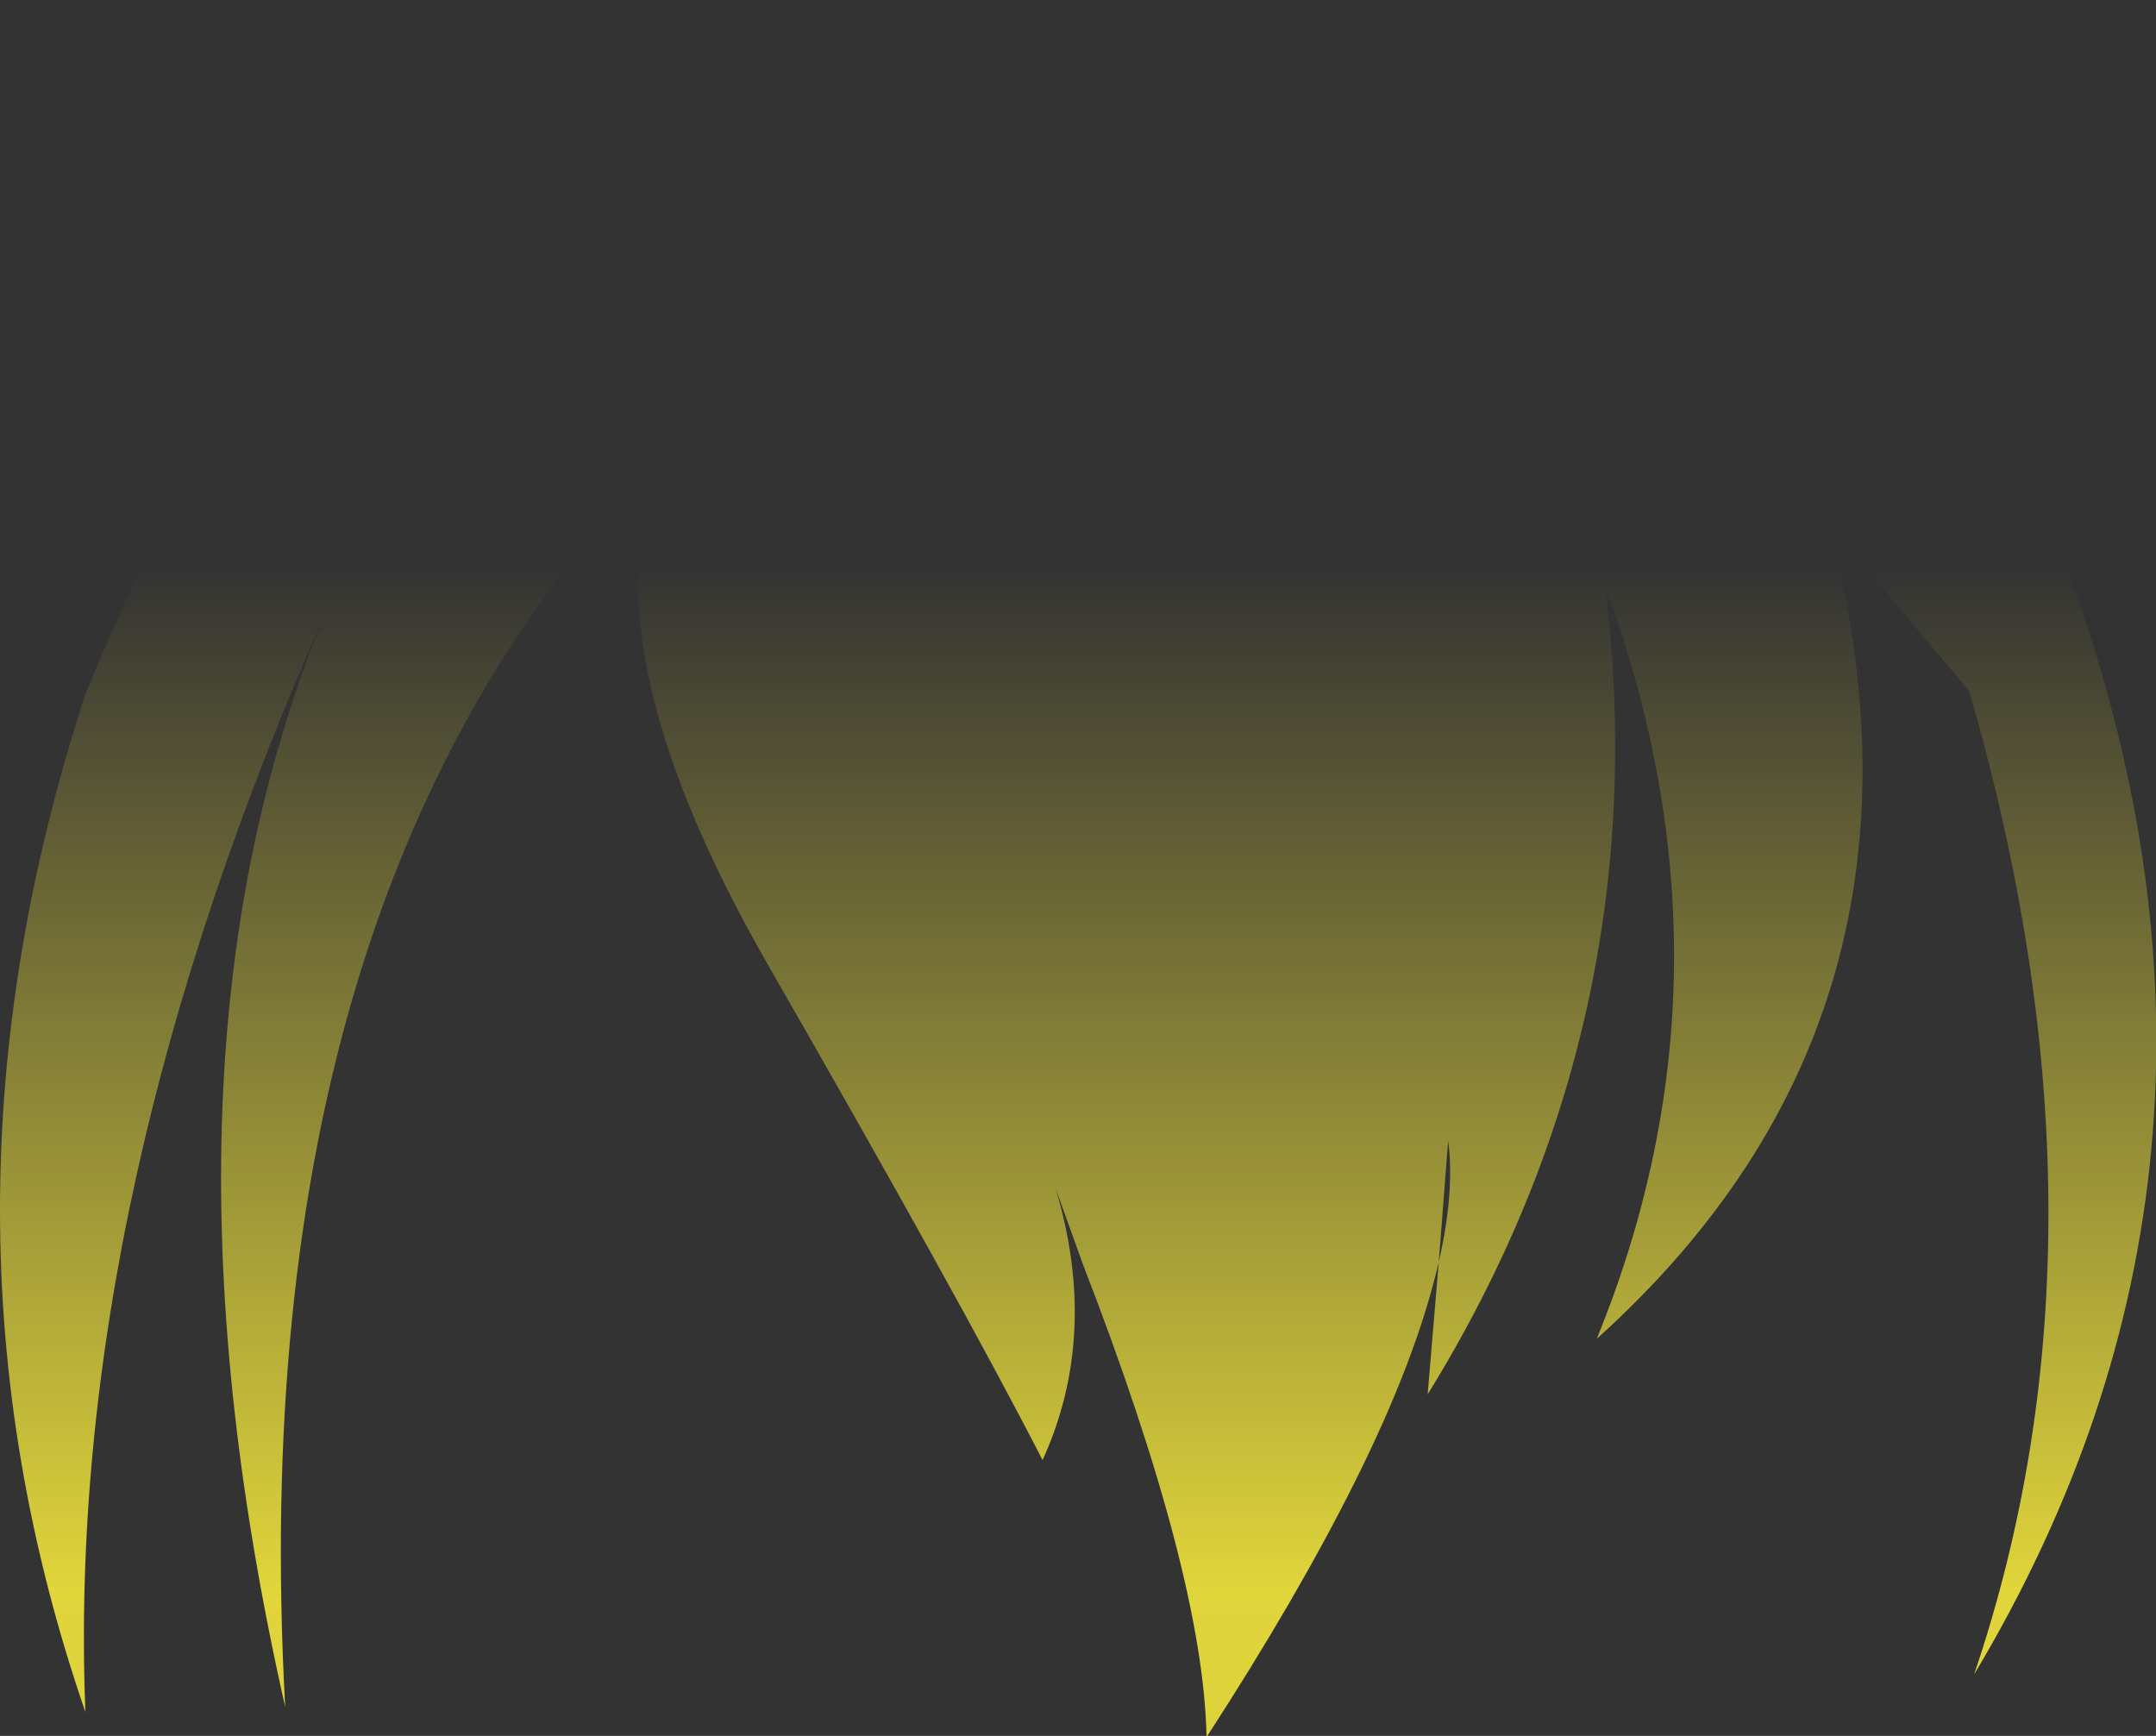 <?xml version="1.0" encoding="UTF-8" standalone="no"?>
<svg xmlns:xlink="http://www.w3.org/1999/xlink" height="101.65px" width="126.25px" xmlns="http://www.w3.org/2000/svg">
  <rect width="100%" height="100%" fill="#333333" stroke="none"/>
  <g transform="matrix(1.0, 0.0, 0.0, 1.0, 63.1, 50.8)">
    <path d="M21.15 23.1 Q19.85 28.75 16.2 36.05 12.85 42.75 7.6 50.85 L7.55 50.85 Q7.35 41.4 0.3 23.2 L-1.3 18.75 Q1.3 27.35 -2.05 34.7 -6.9 25.25 -18.1 5.75 -29.3 -13.75 -24.05 -24.3 -49.05 0.75 -46.4 49.15 -55.0 11.15 -43.9 -15.25 -59.3 19.35 -58.1 49.45 -68.1 20.45 -58.1 -10.15 -47.4 -36.2 -35.35 -44.45 L-2.65 -50.55 Q15.7 -52.3 34.05 -42.35 38.2 -39.65 40.1 -36.85 53.65 -27.3 58.4 -16.25 70.3 17.5 52.5 47.25 61.35 21.1 52.2 -10.35 L44.0 -20.1 Q51.5 8.6 30.4 27.6 39.2 6.05 30.9 -16.45 34.0 9.0 20.5 30.85 L21.15 23.1 Q22.1 18.95 21.7 16.0 L21.15 23.1" fill="url(#gradient0)" fill-rule="evenodd" stroke="none"/>
  </g>
  <defs>
    <linearGradient gradientTransform="matrix(0.0, 0.096, -0.077, 0.0, 0.05, 61.05)" gradientUnits="userSpaceOnUse" id="gradient0" spreadMethod="pad" x1="-819.2" x2="819.2">
      <stop offset="0.0" stop-color="#fff23c" stop-opacity="0.0"/>
      <stop offset="0.38" stop-color="#fff23c" stop-opacity="0.847"/>
      <stop offset="0.604" stop-color="#fff23c" stop-opacity="0.8"/>
      <stop offset="1.0" stop-color="#fff23c" stop-opacity="0.0"/>
    </linearGradient>
  </defs>
</svg>
